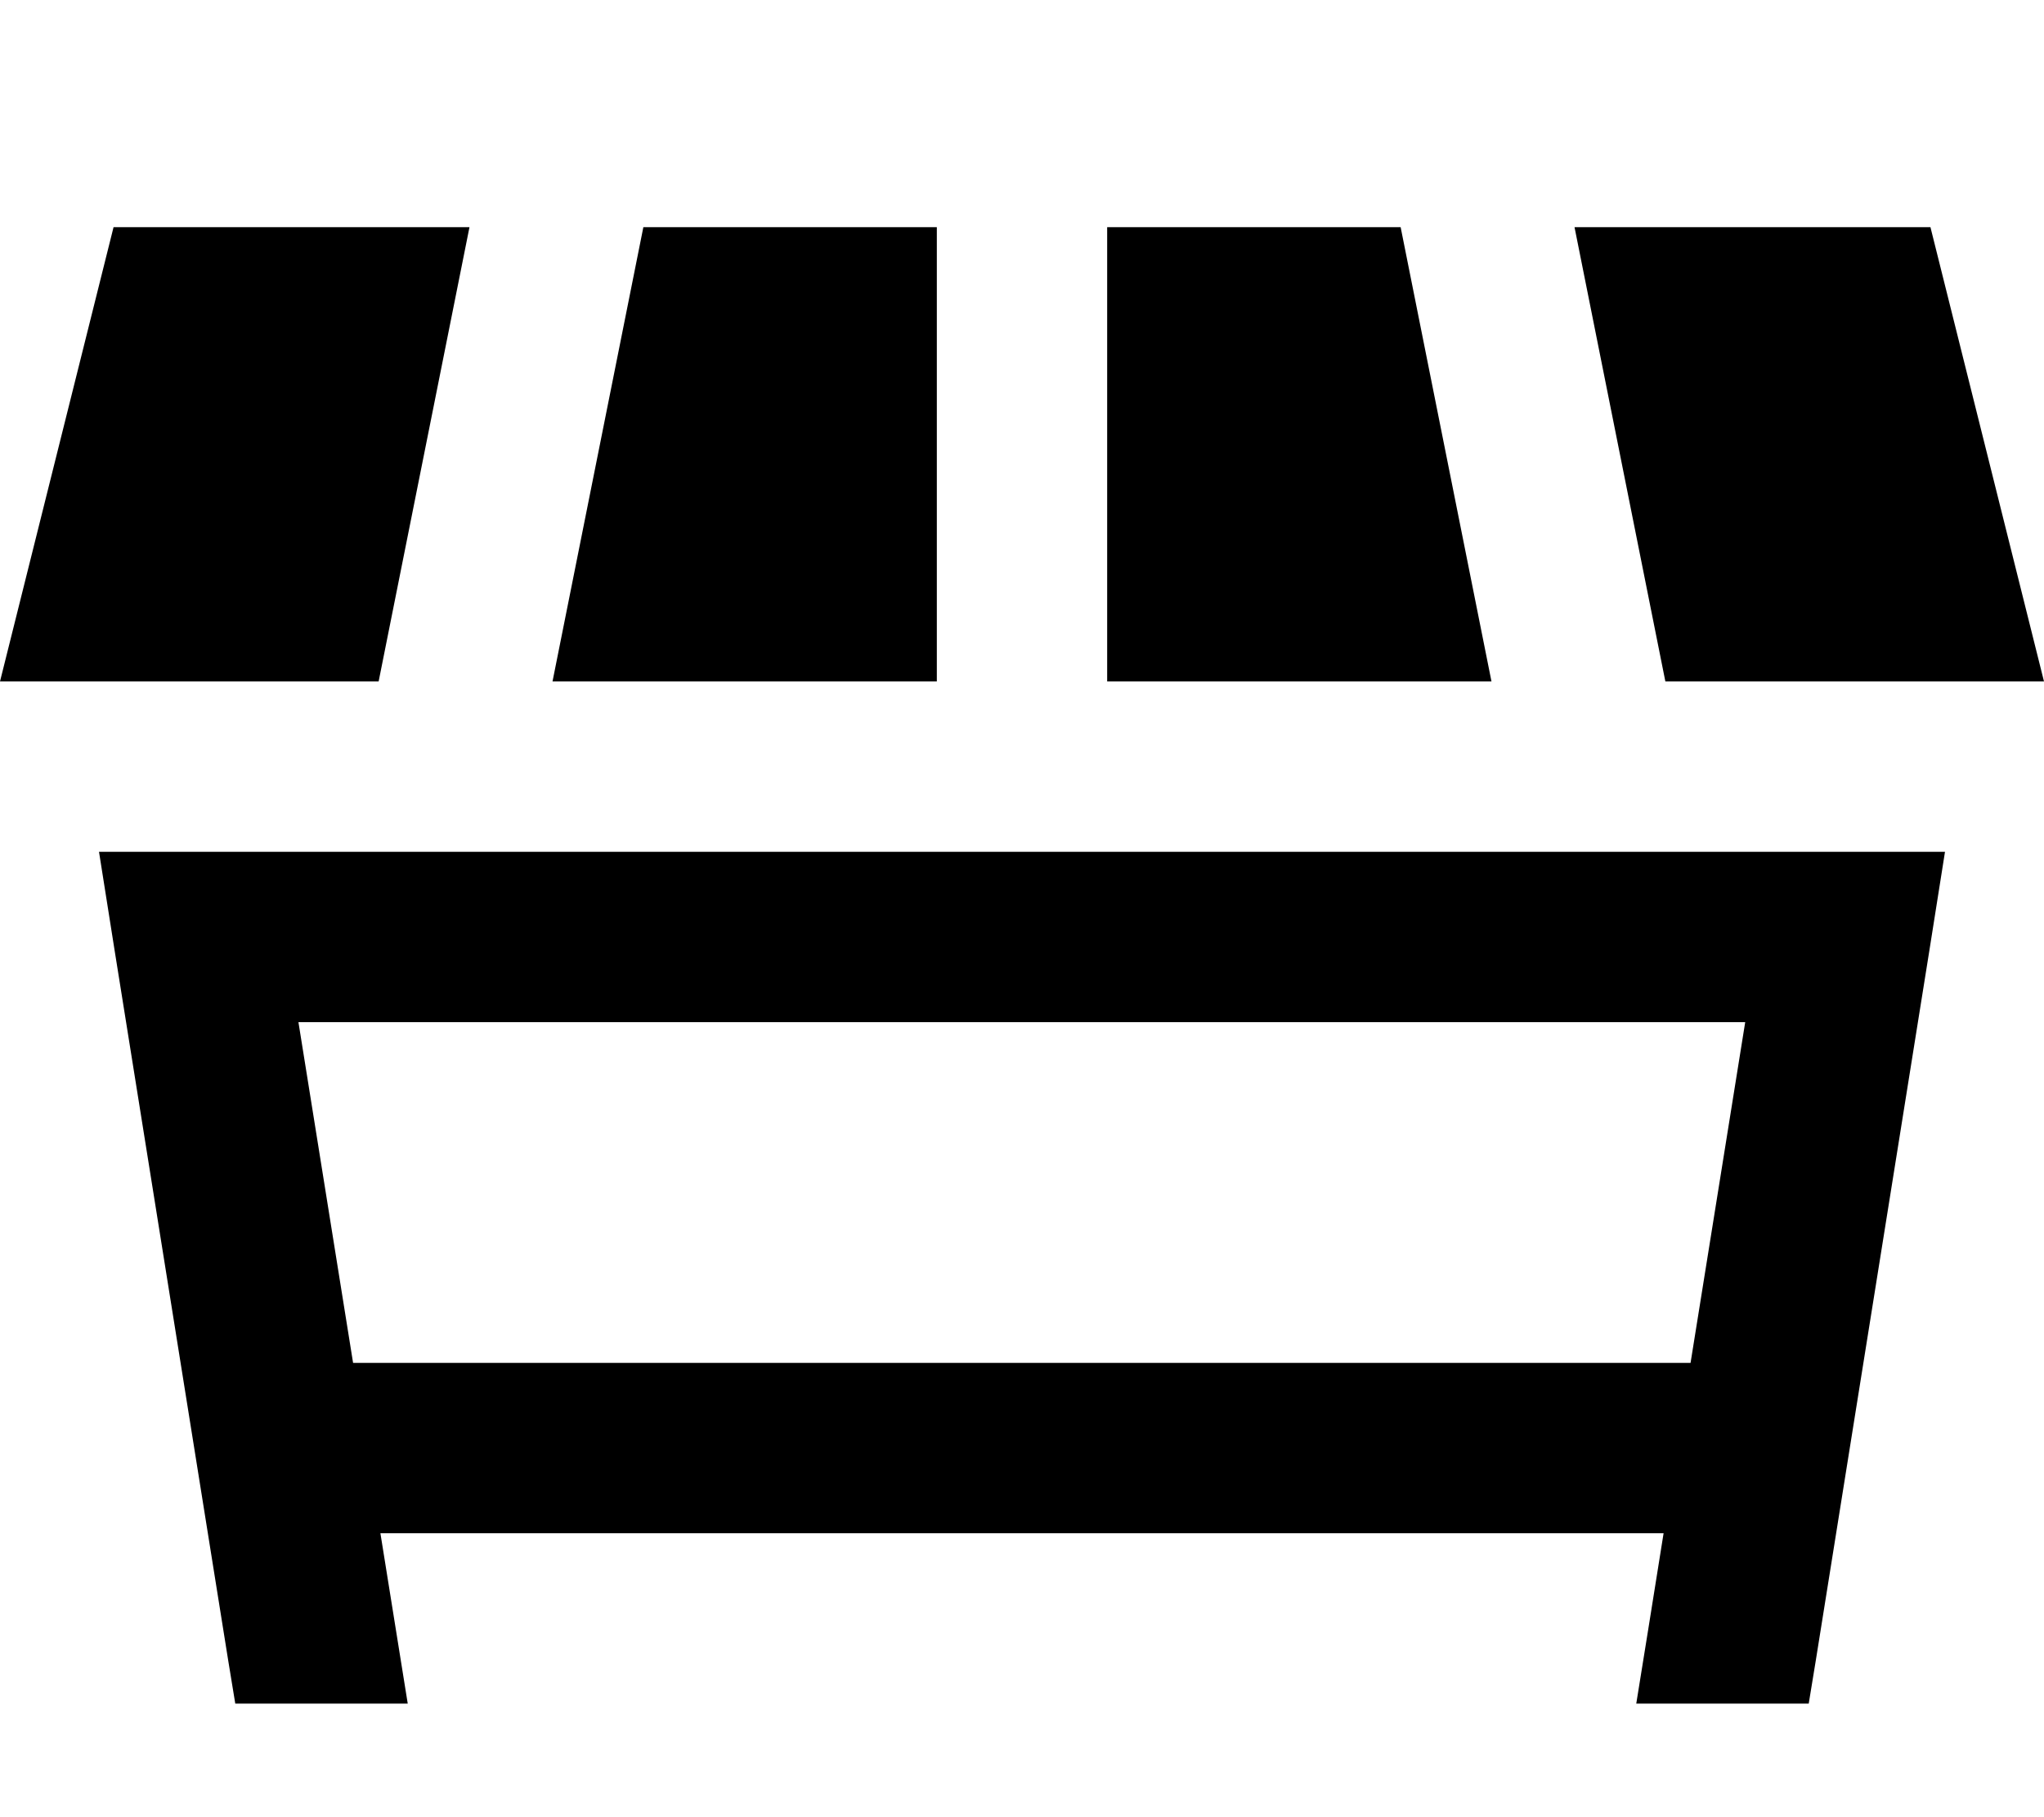 <svg fill="currentColor" xmlns="http://www.w3.org/2000/svg" viewBox="0 0 576 512"><!--! Font Awesome Pro 7.0.1 by @fontawesome - https://fontawesome.com License - https://fontawesome.com/license (Commercial License) Copyright 2025 Fonticons, Inc. --><path fill="currentColor" d="M32 64L0 192 106.7 192 132.3 64 32 64zM264 192l0-128-82.7 0-25.6 128 108.3 0zm48 0l108.3 0-25.6-128-82.7 0 0 128zm157.3 0l106.7 0-32-128-100.3 0 25.6 128zM56 240l-28.1 0 4.4 27.8 32 200 2 12.2 48.6 0-7.7-48 361.6 0c-3.2 20.2-5.8 36.2-7.7 48l48.6 0 2-12.2 32-200 4.4-27.8-492.1 0zM476.5 384l-377 0-15.4-96 407.7 0-15.4 96z"/></svg>